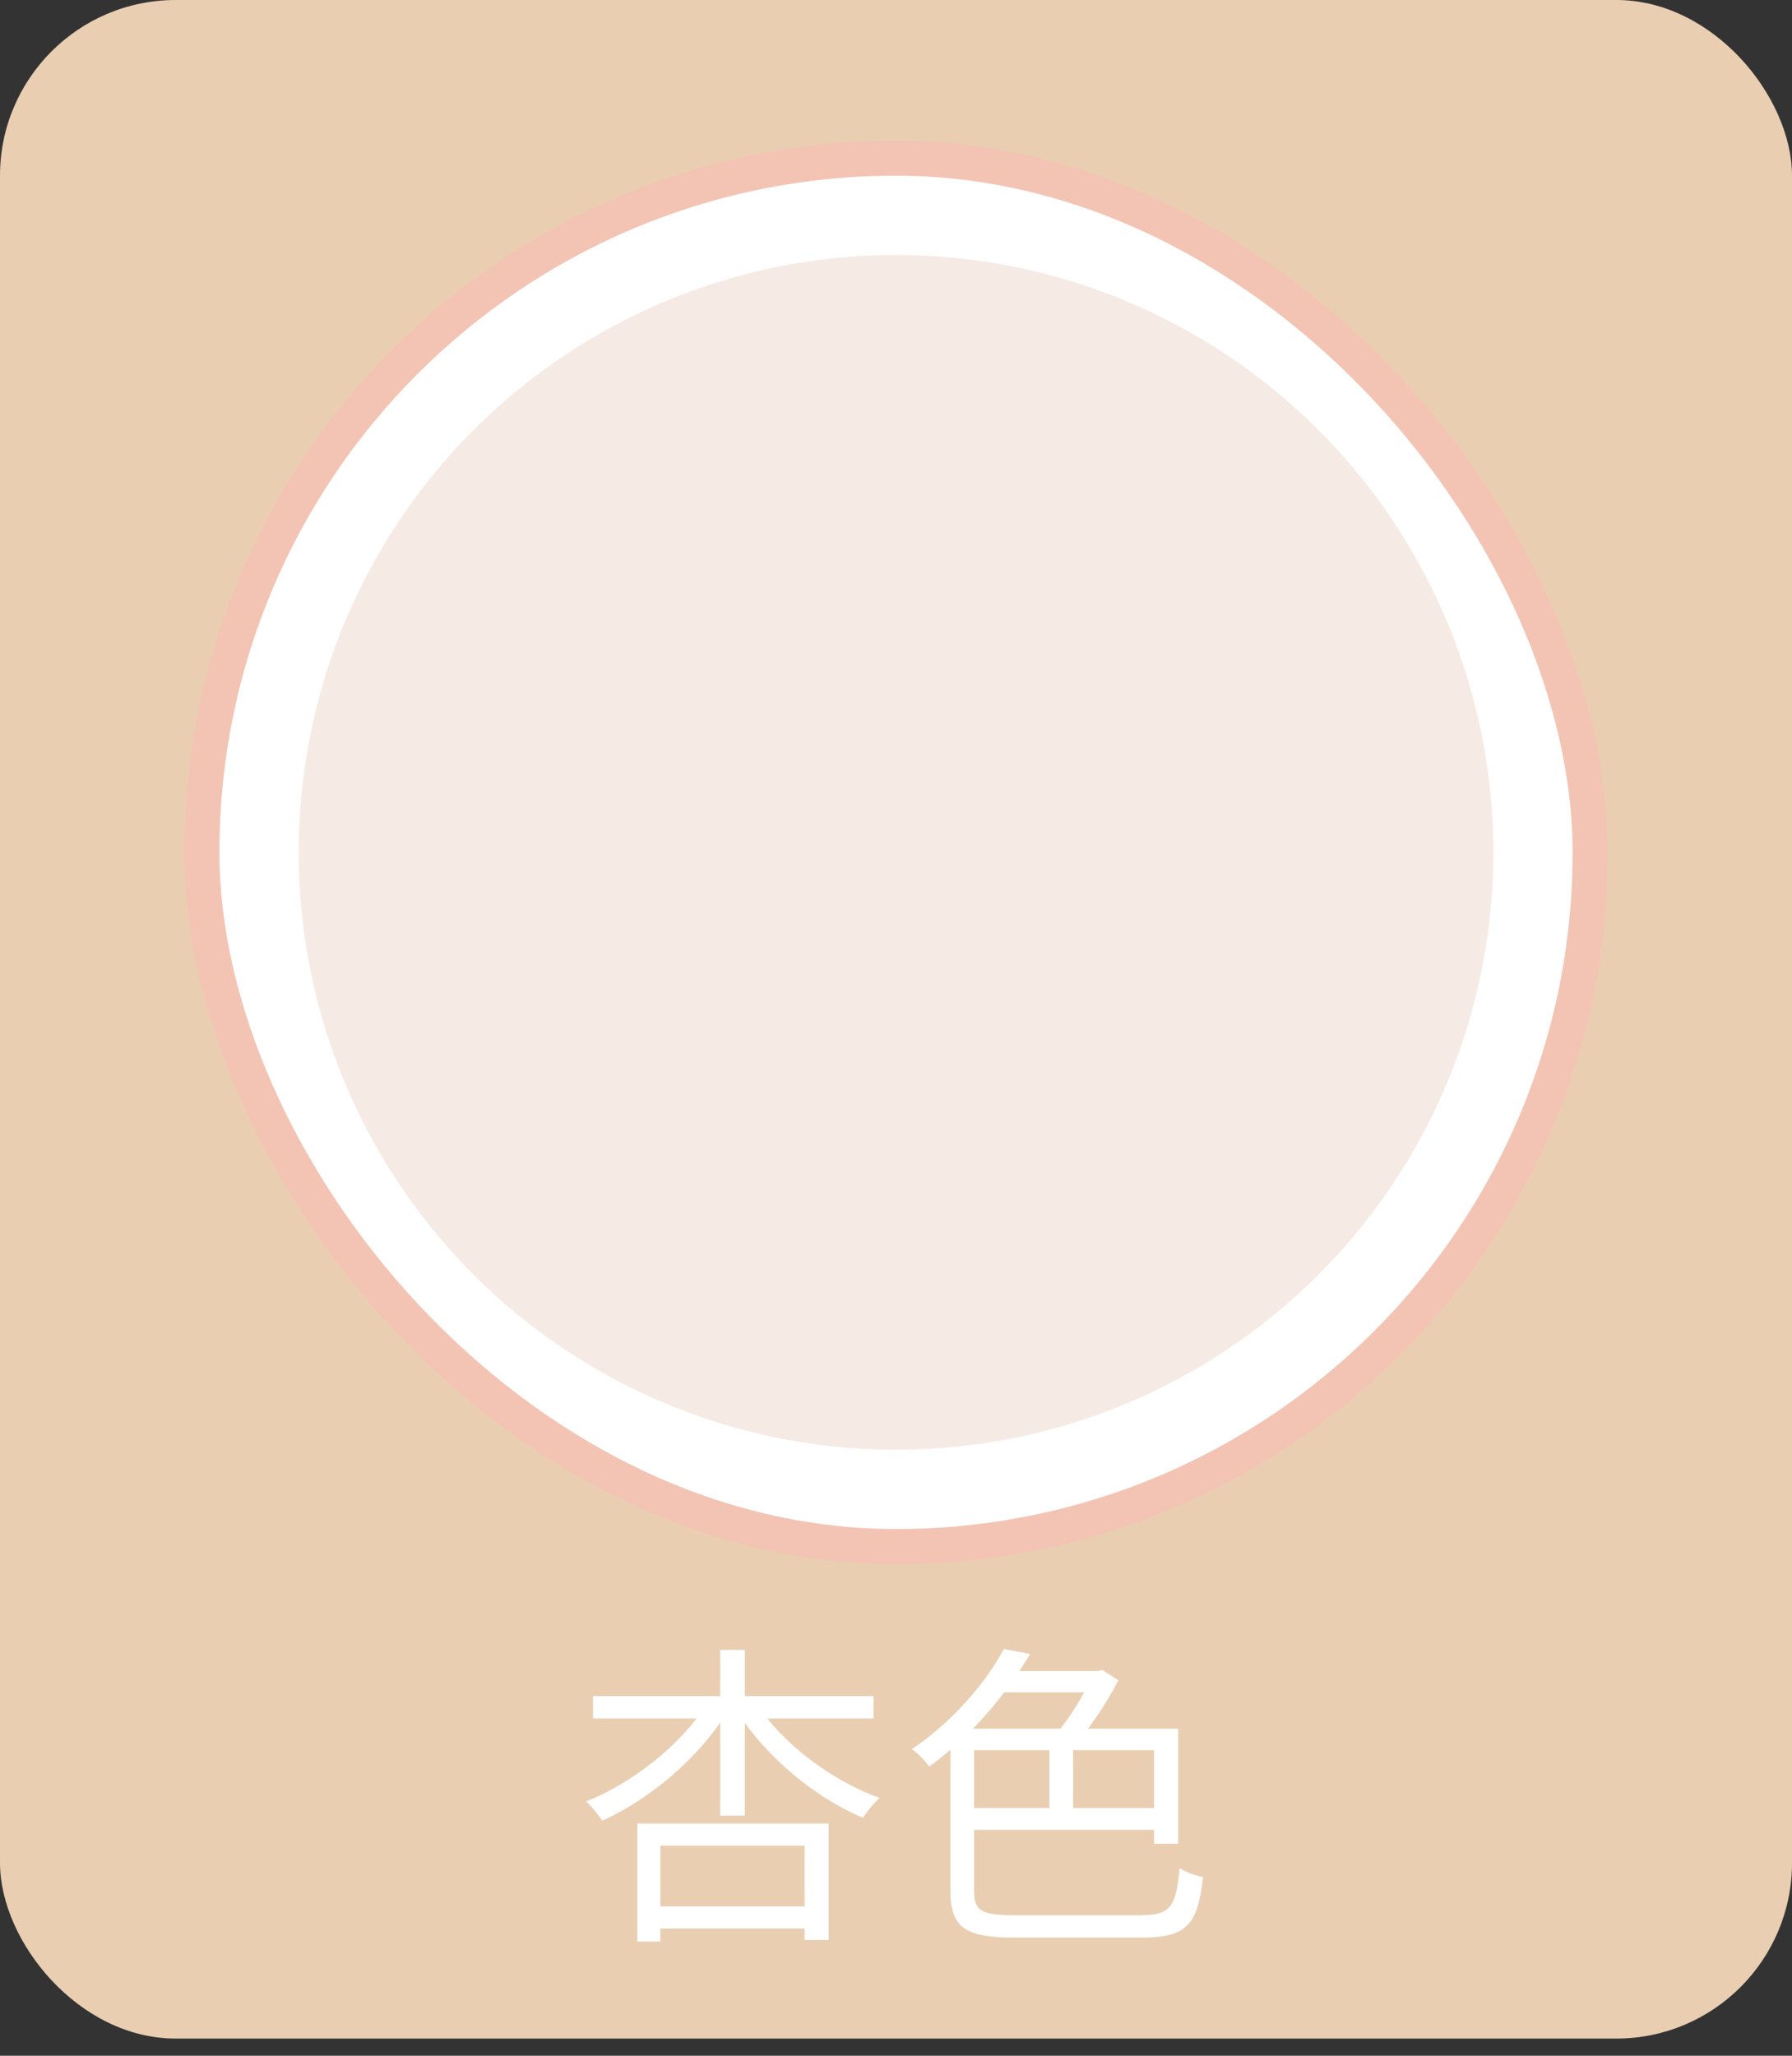 <svg width="102" height="117" viewBox="0 0 102 117" fill="none" xmlns="http://www.w3.org/2000/svg">
<rect x="0" y="0" width="102" height="117" fill="#333333" stroke="none"/>
<rect width="102" height="116.022" rx="10" fill="#EACEB1"/>
<rect x="11.489" y="9" width="79.022" height="79.022" rx="39.511" fill="white"/>
<rect x="11.489" y="9" width="79.022" height="79.022" rx="39.511" stroke="#F3C4B4" stroke-width="2"/>
<circle cx="51" cy="48.511" r="34" fill="#F6EAE5"/>
<path d="M33.756 96.53H49.722V97.808H33.756V96.53ZM36.924 108.5H46.518V109.76H36.924V108.5ZM40.992 93.902H42.396V103.334H40.992V93.902ZM40.218 96.998L41.37 97.448C39.786 100.058 36.96 102.416 34.278 103.622C34.062 103.298 33.666 102.794 33.36 102.524C35.988 101.498 38.778 99.284 40.218 96.998ZM43.116 97.034C44.556 99.248 47.382 101.372 50.064 102.326C49.758 102.596 49.344 103.1 49.128 103.46C46.41 102.326 43.602 99.986 42 97.466L43.116 97.034ZM36.276 103.784H47.166V110.408H45.798V105.044H37.59V110.498H36.276V103.784ZM54.834 102.902H66.138V104.144H54.834V102.902ZM59.73 98.87H61.08V103.532H59.73V98.87ZM54.78 98.384H67.056V104.936H65.688V99.608H54.78V98.384ZM54.096 98.384H55.446V107.6C55.446 108.752 55.824 109.004 57.804 109.004C58.758 109.004 63.69 109.004 64.896 109.004C66.642 109.004 66.93 108.536 67.146 106.322C67.488 106.556 68.064 106.754 68.478 106.826C68.172 109.49 67.614 110.282 64.932 110.282C64.212 110.282 58.56 110.282 57.894 110.282C54.978 110.282 54.096 109.76 54.096 107.6V98.384ZM57.102 95.108H62.754V96.314H56.49L57.102 95.108ZM57.138 93.848L58.632 94.136C57.354 96.278 55.482 98.654 52.89 100.544C52.674 100.22 52.224 99.77 51.9 99.554C54.348 97.898 56.166 95.666 57.138 93.848ZM62.16 95.108H62.466L62.736 95.036L63.654 95.63C62.952 97.016 61.89 98.564 60.972 99.536C60.774 99.266 60.36 98.87 60.108 98.672C60.882 97.808 61.746 96.386 62.16 95.378V95.108Z" fill="white"/>
</svg>
